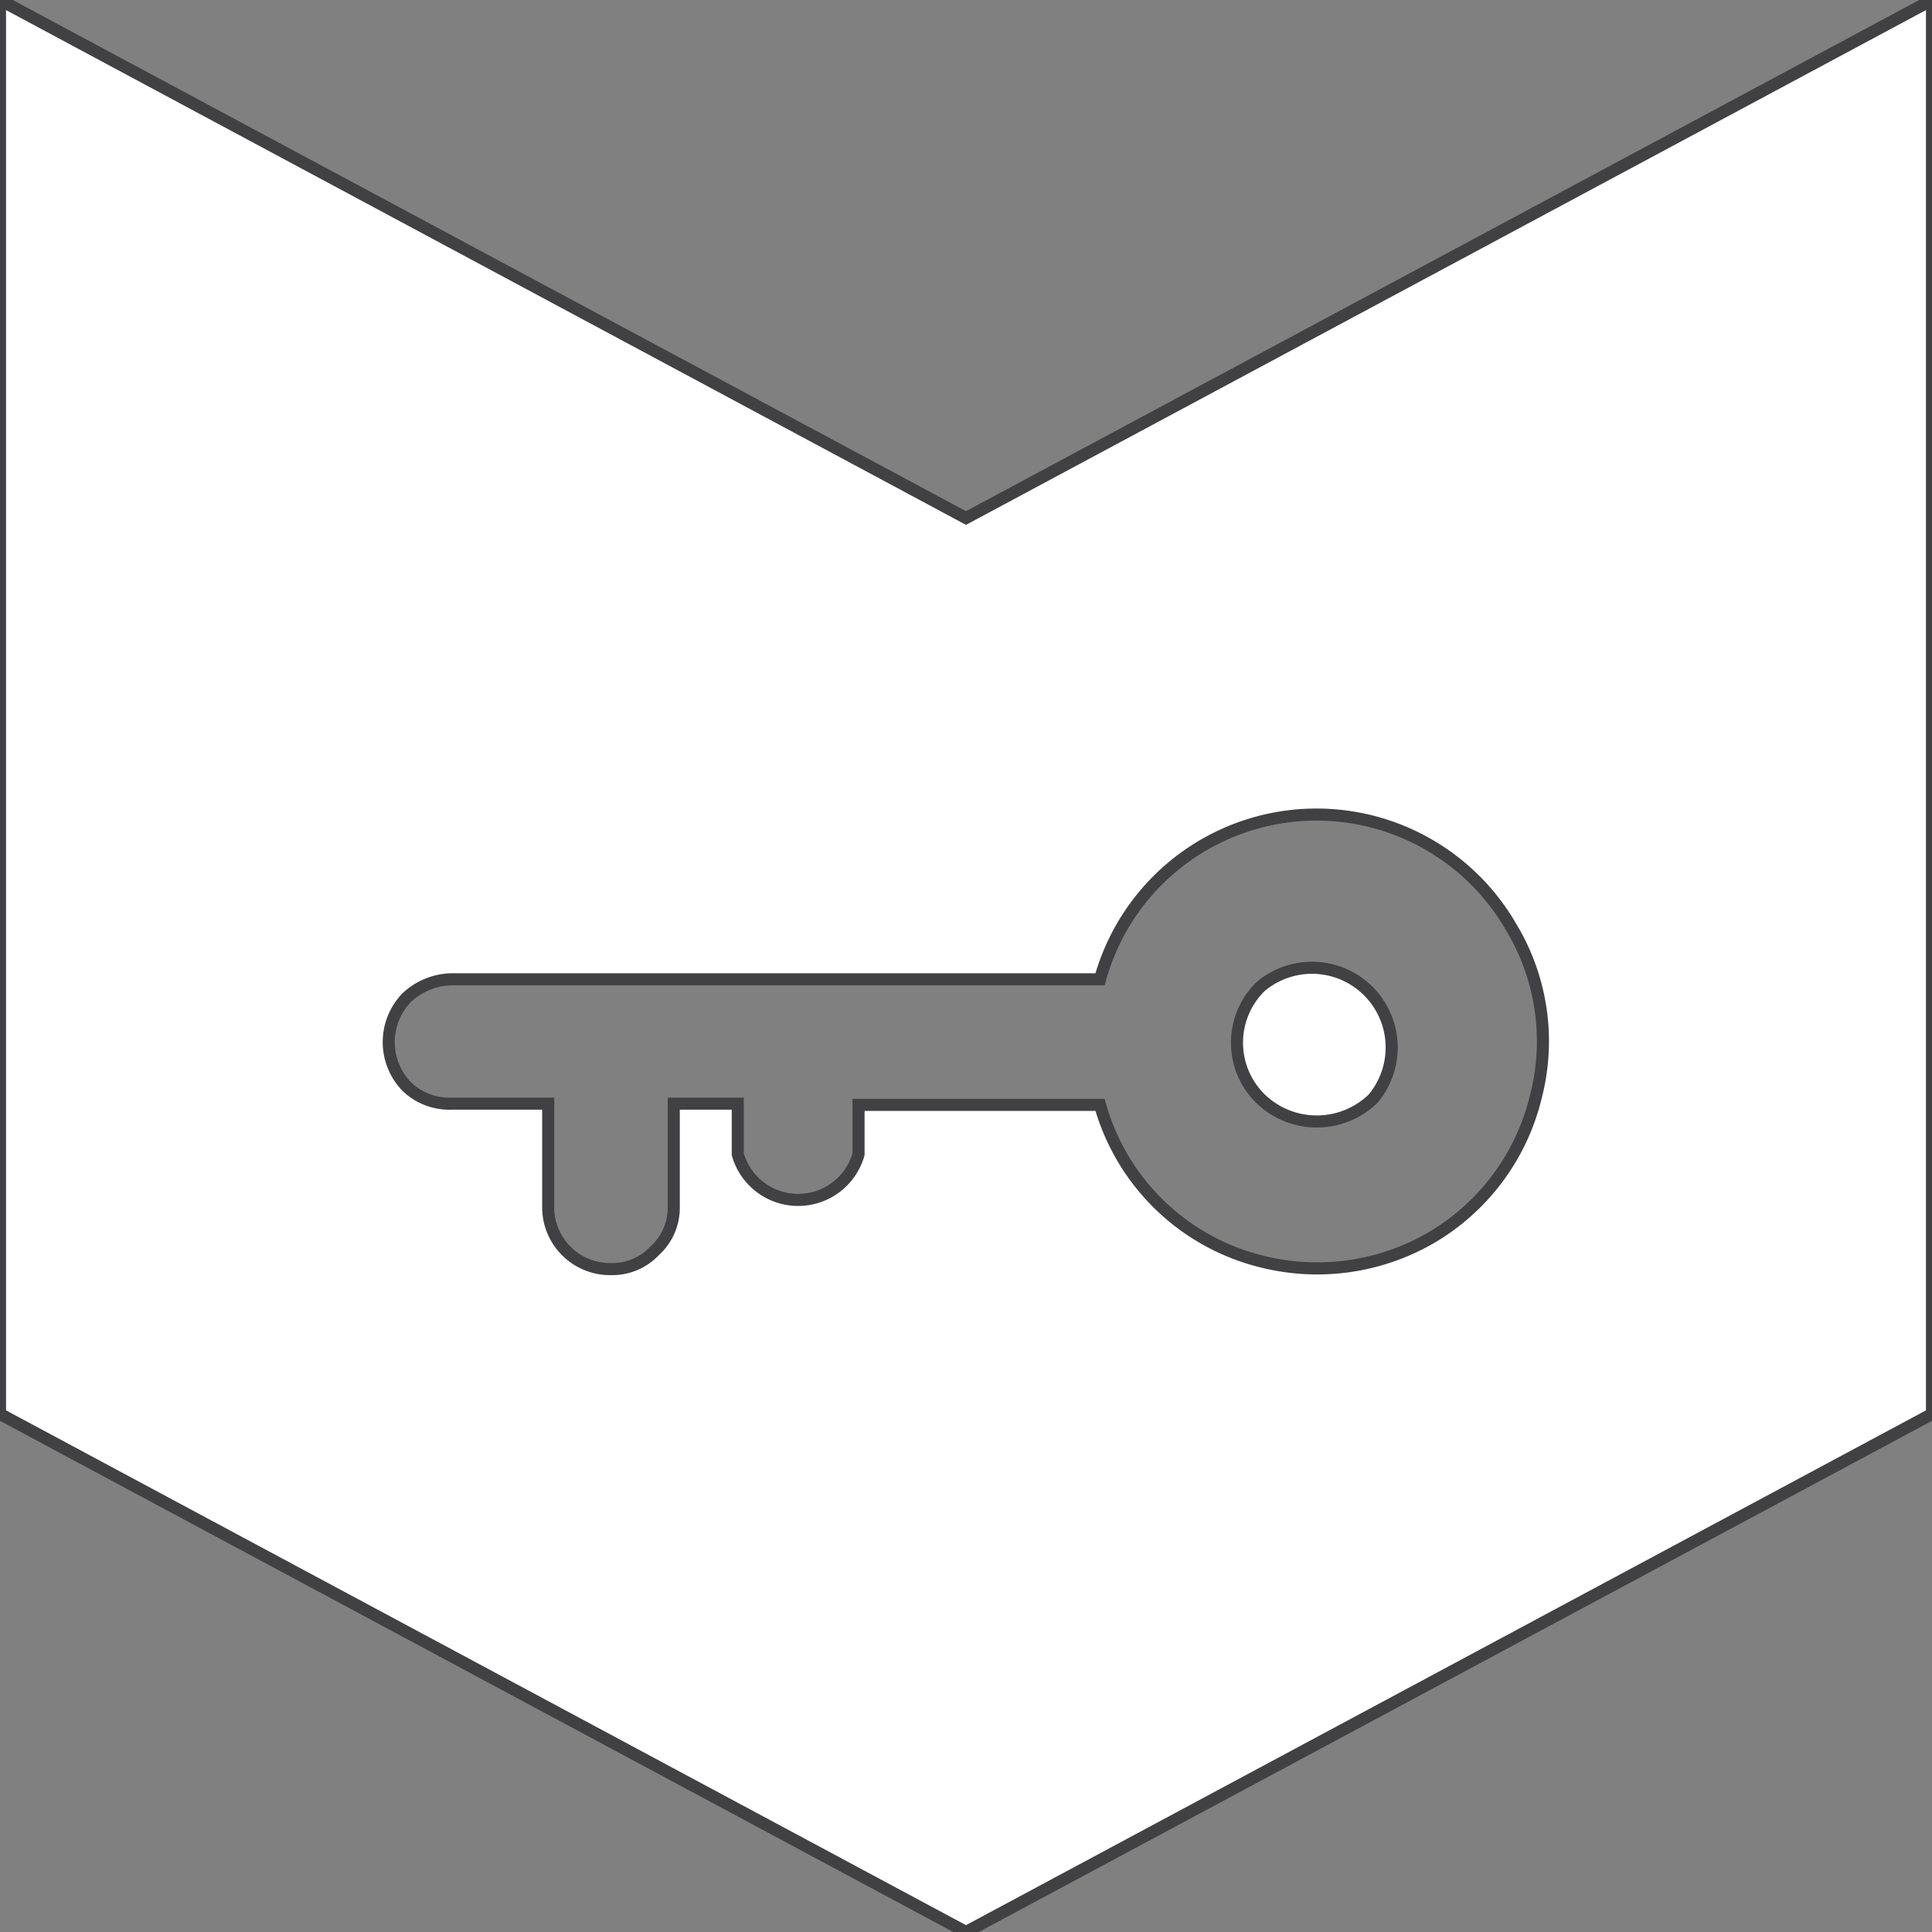 <svg id="Layer_1" data-name="Layer 1" xmlns="http://www.w3.org/2000/svg" viewBox="0 0 16 16"><rect x="0" y="0" width="16" height="16" fill="#808080" stroke="none"/><defs><style>.cls-1{fill:#fff;stroke:#414042;stroke-miterlimit:10;stroke-width:0.1px;}</style></defs><title>connected-key-dark</title><path class="cls-1" d="M10.44,8.17a.65.65,0,0,0,0,.93.67.67,0,0,0,.93,0,.66.66,0,0,0-.93-.93Z"/><path class="cls-1" d="M8,4.29,0,0V11.71L8,16l8-4.29V0Zm4.72,4.79a1.86,1.86,0,0,1-.85,1.16,1.88,1.88,0,0,1-1.41.21,1.85,1.85,0,0,1-1.35-1.3h-2v.41a.52.52,0,0,1-1,0V9.14H5.58V10a.48.48,0,0,1-.16.36.48.48,0,0,1-.36.15.51.51,0,0,1-.37-.15h0A.51.51,0,0,1,4.54,10V9.14h-.8A.51.51,0,0,1,3.37,9h0a.53.53,0,0,1,0-.74.56.56,0,0,1,.37-.15H9.11a1.86,1.86,0,0,1,3.4-.44A1.83,1.83,0,0,1,12.72,9.08Z"/></svg>
